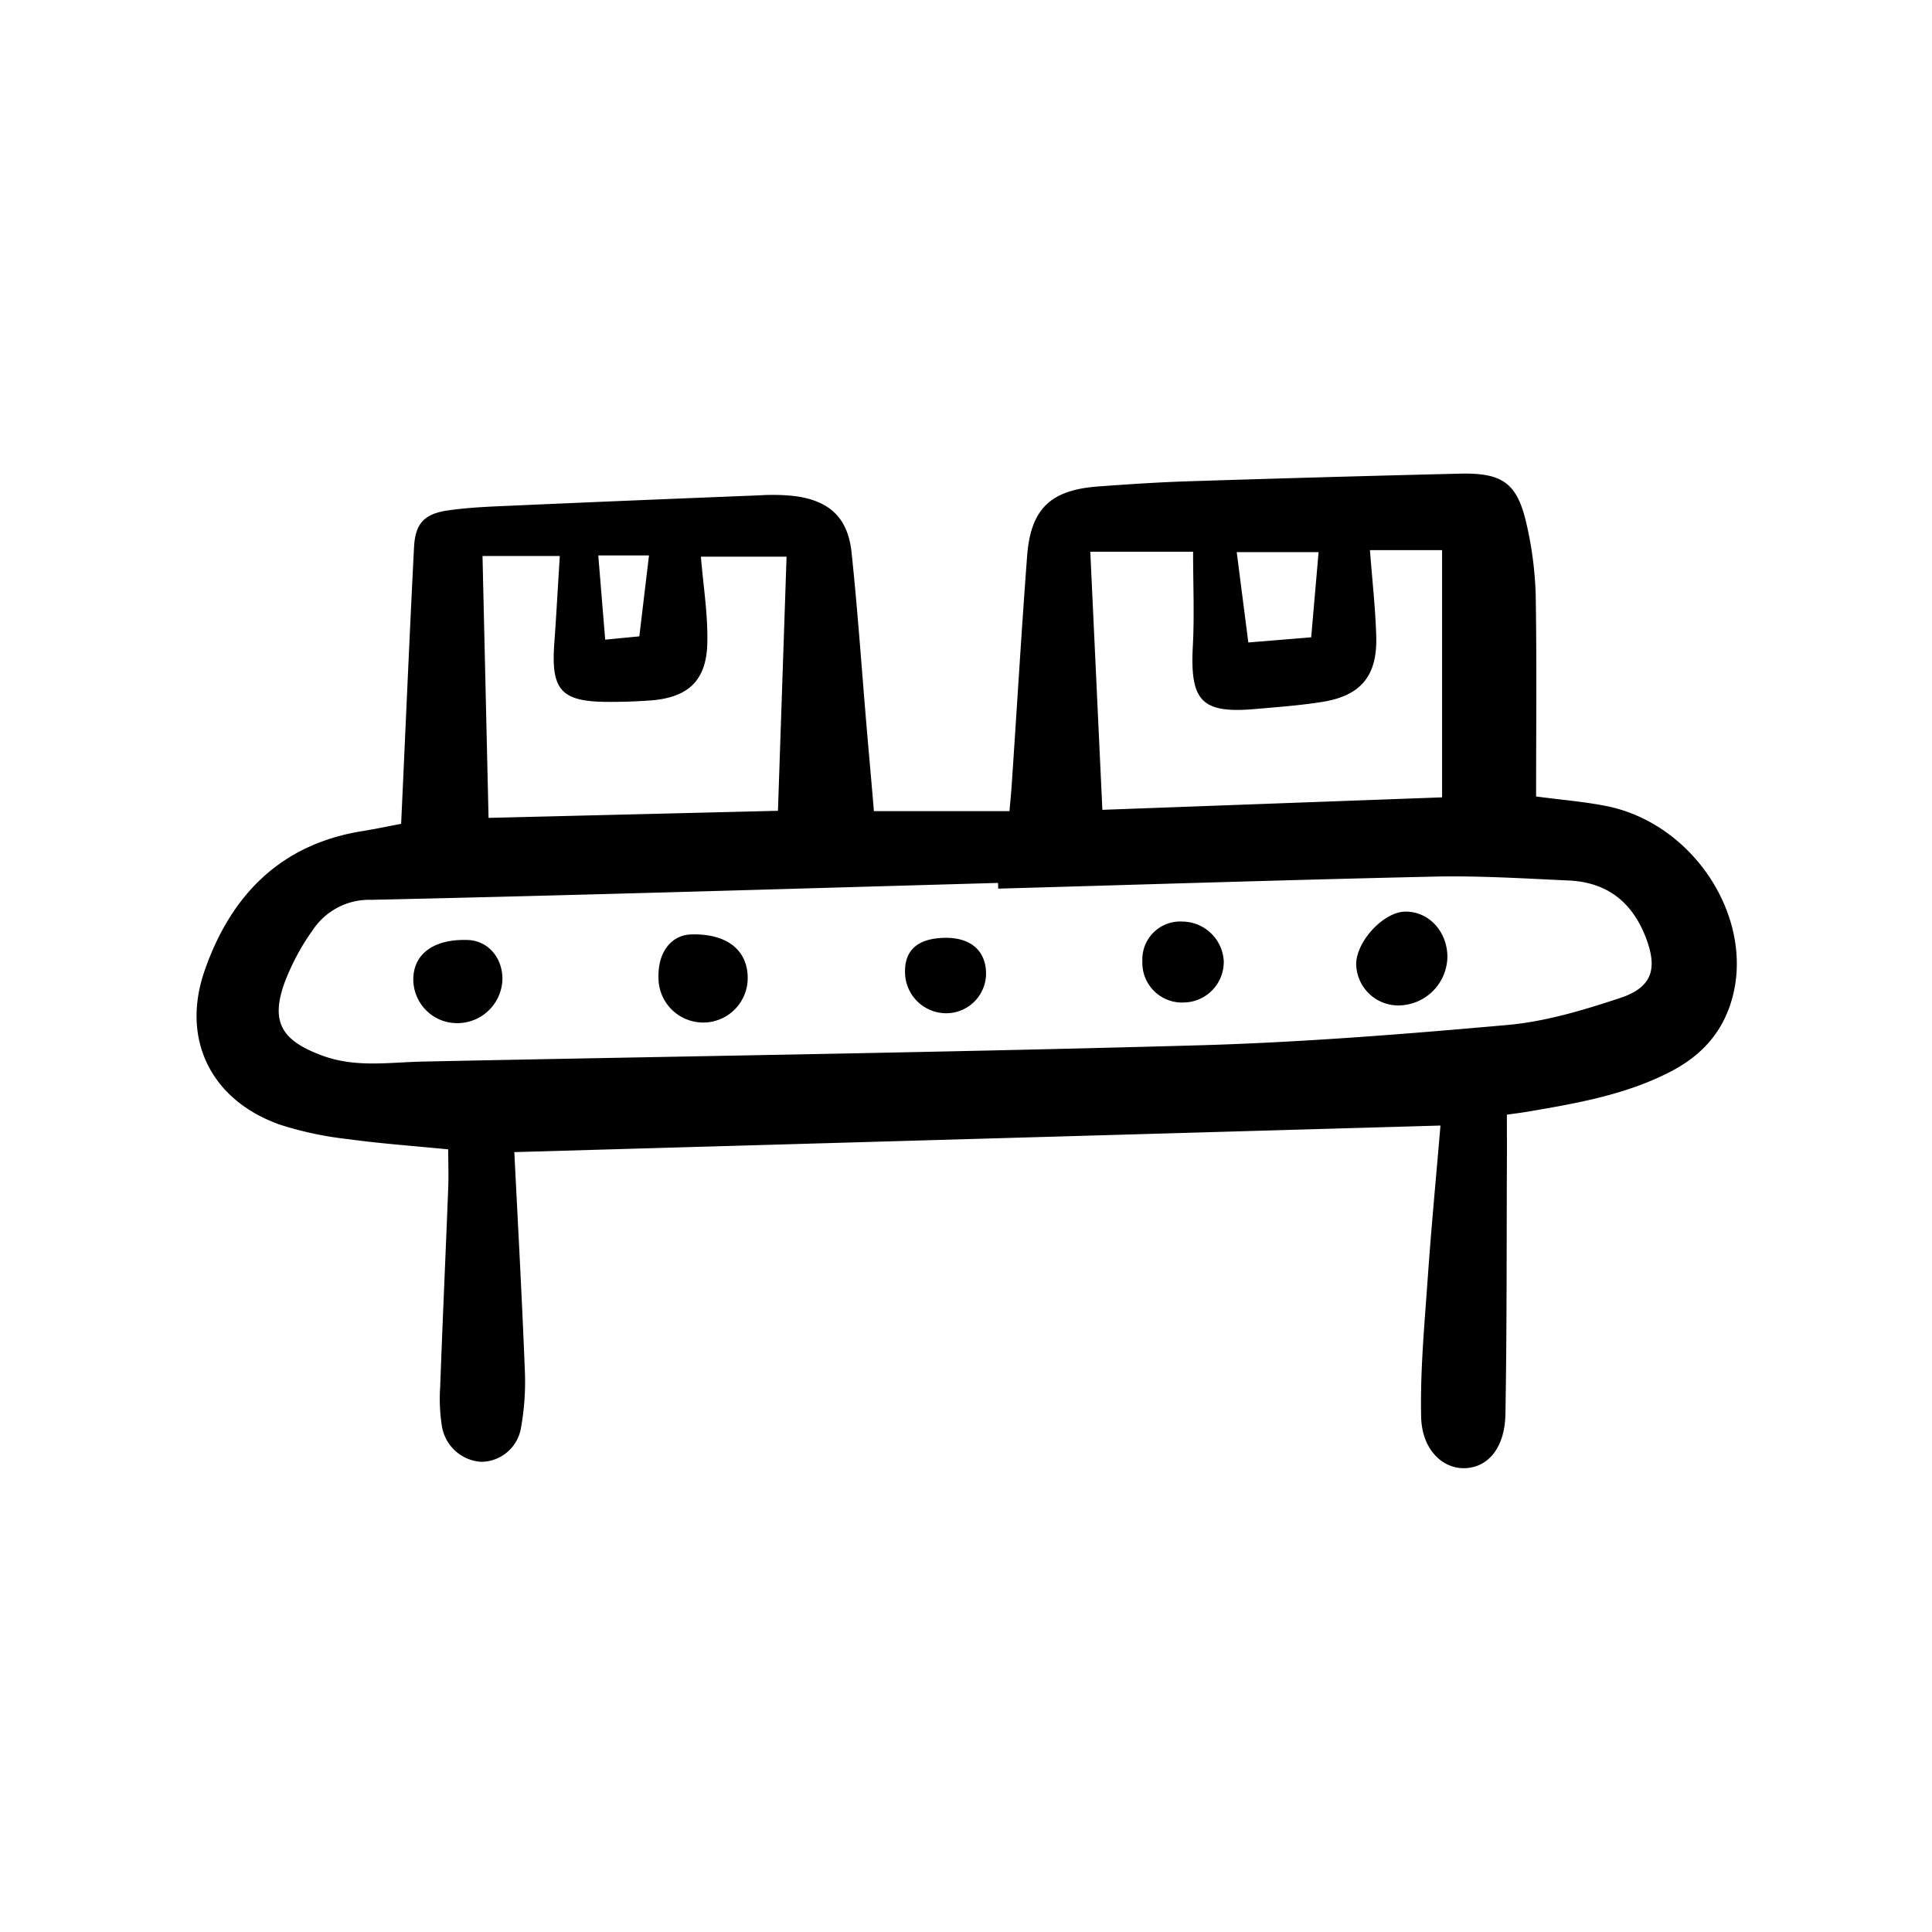 <svg width="46" height="46" fill="currentColor" viewBox="0 0 24 24" xmlns="http://www.w3.org/2000/svg">
  <path d="m17.894 13.982-11.505.33c.046.915.095 1.804.13 2.694.012.247-.004.494-.048.736a.504.504 0 0 1-.498.417.529.529 0 0 1-.483-.438 2.208 2.208 0 0 1-.022-.492c.03-.825.068-1.648.1-2.473.006-.149 0-.298 0-.478-.44-.044-.846-.072-1.25-.128a4.279 4.279 0 0 1-.843-.18c-.852-.302-1.23-1.058-.933-1.913.325-.934.941-1.57 1.961-1.733.175-.028.348-.066.48-.09.054-1.16.102-2.297.16-3.432.014-.298.126-.42.426-.462.258-.037.52-.047.78-.058 1.03-.046 2.06-.088 3.09-.129.151-.01.303-.006.453.012.418.061.64.271.686.694.077.725.126 1.452.188 2.178.029.34.06.679.09 1.039h1.684c.01-.117.021-.222.028-.328.064-.946.12-1.893.191-2.839.045-.589.29-.822.883-.866.37-.027.74-.052 1.112-.064a423.88 423.88 0 0 1 3.381-.095c.54-.013.718.122.833.647.064.281.1.568.109.857.014.835.005 1.67.005 2.506.311.042.598.064.878.12 1.083.22 1.834 1.387 1.558 2.387-.119.43-.387.716-.771.914-.559.288-1.168.392-1.778.496-.079.013-.159.023-.25.036 0 .223.002.425 0 .628-.004 1.03 0 2.06-.018 3.09-.007.41-.204.65-.48.672-.289.023-.557-.22-.567-.635-.013-.575.042-1.152.082-1.727.044-.627.104-1.253.158-1.893ZM12.4 11.039l-.002-.071c-2.596.073-5.192.153-7.788.21a.84.84 0 0 0-.727.379c-.144.2-.26.42-.348.65-.177.492-.033.72.463.904.42.157.84.084 1.264.076 3.188-.066 6.377-.111 9.564-.2 1.304-.035 2.606-.139 3.906-.255.472-.043.942-.185 1.395-.335.41-.136.47-.377.305-.783-.175-.428-.488-.655-.943-.676-.55-.025-1.1-.06-1.648-.049-1.814.04-3.628.099-5.441.15Zm5.515-4.205h-.897c.029.383.068.724.078 1.067.016.495-.19.743-.675.819-.27.043-.546.063-.82.087-.675.06-.82-.095-.783-.785.02-.38.003-.761.003-1.168h-1.277l.15 3.206 4.22-.155V6.834Zm-9.208.081c.028.357.09.724.079 1.089-.015.459-.246.662-.703.697a6.8 6.8 0 0 1-.535.018c-.574-.002-.703-.145-.663-.715.026-.364.046-.728.069-1.097h-.96l.075 3.253 3.595-.088.107-3.157H8.708Zm6.656-.056.144 1.122.781-.064.092-1.058h-1.017ZM7.518 7.946l.424-.041.12-1.005h-.63l.086 1.046Z"></path>
  <path d="M17.98 11.888a.613.613 0 0 1-.609.602.523.523 0 0 1-.524-.523c.01-.282.339-.633.601-.642.294-.01.532.242.532.563Z"></path>
  <path d="M8.758 12.702a.556.556 0 0 1-.578-.568c-.006-.304.158-.518.404-.526.43-.014.694.182.704.522a.553.553 0 0 1-.53.572Z"></path>
  <path d="M6.241 12.177a.561.561 0 0 1-.773.491.547.547 0 0 1-.334-.508c.006-.317.262-.498.678-.483.252.009.437.224.429.5Z"></path>
  <path d="M14.688 11.448a.52.52 0 0 1 .514.492.504.504 0 0 1-.488.513.493.493 0 0 1-.523-.513.47.47 0 0 1 .497-.492Z"></path>
  <path d="M11.741 11.65c.32-.004.51.164.508.45a.495.495 0 0 1-.501.487.513.513 0 0 1-.505-.49c-.013-.292.155-.442.498-.447Z"></path>
</svg>